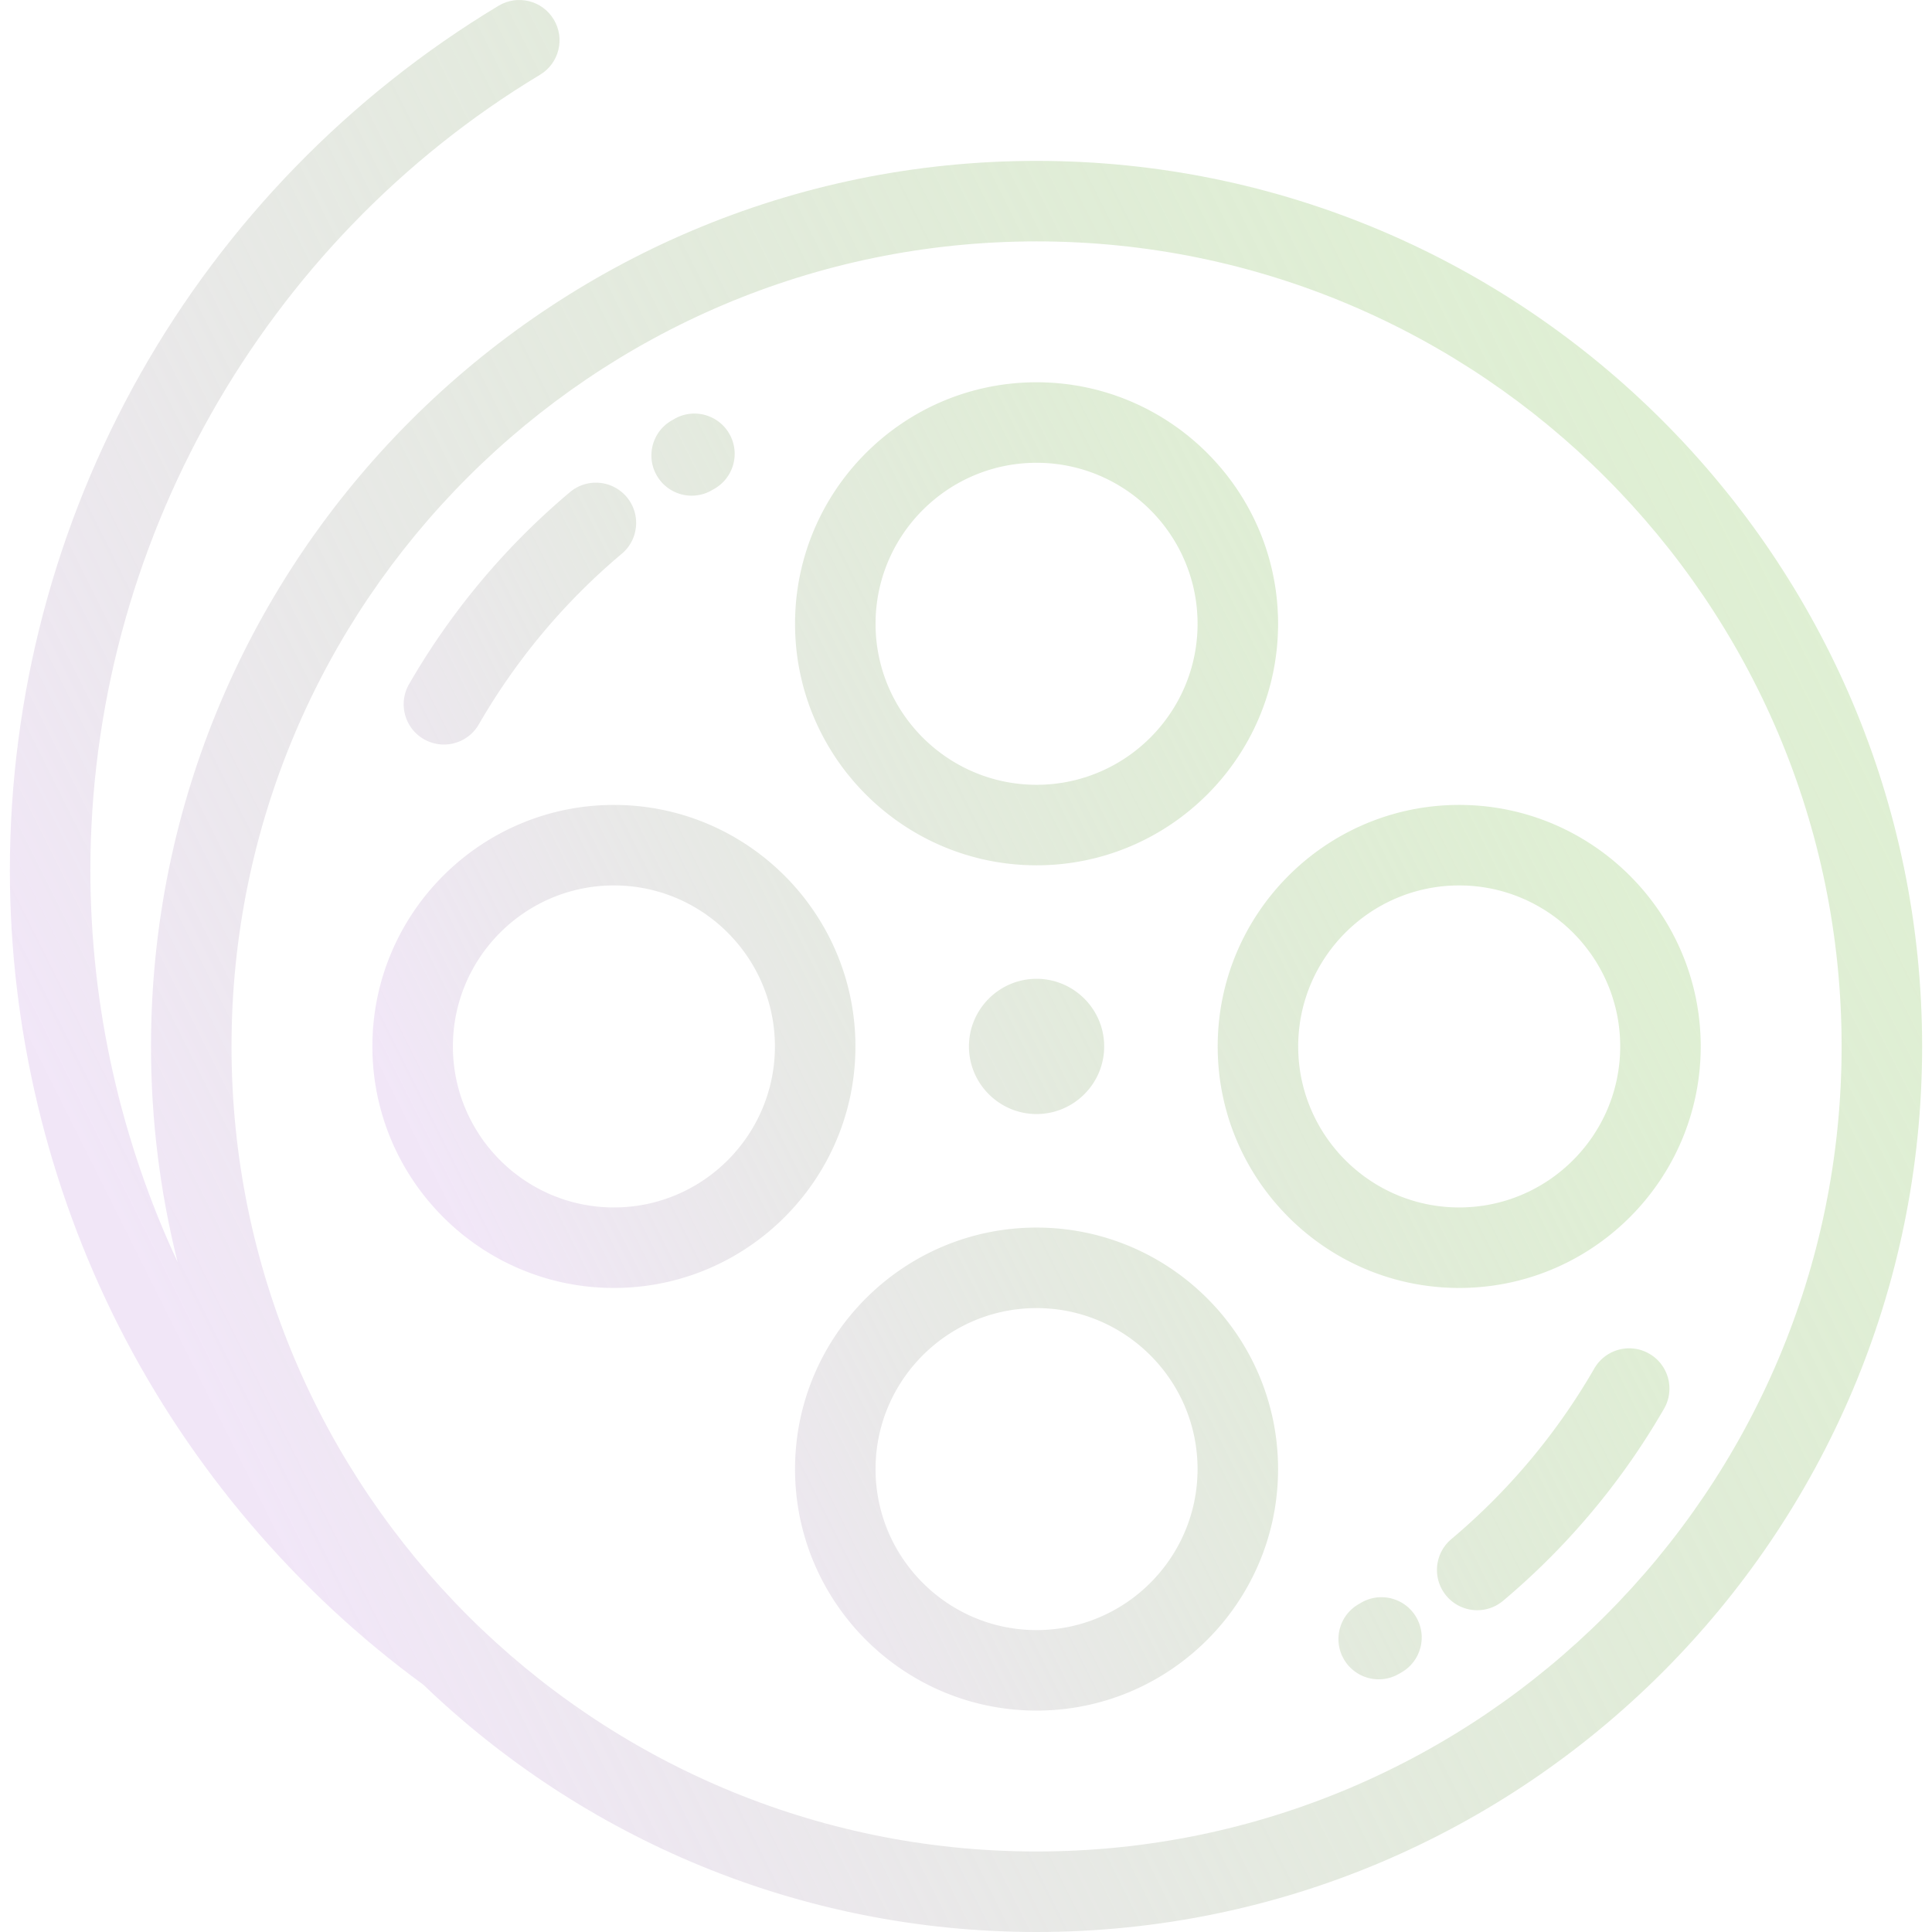 <svg
  xmlns='http://www.w3.org/2000/svg'
  width='70'
  height='70'
  fill='url(#film-tape-gradient)'
  stroke-width="3"
  version='1.1'
  viewBox='0 0 512 512'
  xmlSpace='preserve'
>
  <defs>
    <linearGradient id="film-tape-gradient" x1="0%" y1="50%" x2="100%" y2="0%">
      <stop offset="0%" style="stop-color:rgb(240, 228, 247);stop-opacity:0.9" />
      <stop offset="100%" style="stop-color:rgb(179, 222, 149);stop-opacity:0.4" />
    </linearGradient>
  </defs>

  <path d="M274.7 42.635c-129.405 0-234.683 105.279-234.683 234.682 0 19.711 2.457 38.858 7.055 57.163-14.997-32.166-23.119-67.587-23.119-103.863 0-85.792 45.662-166.568 119.165-210.807 5.048-3.039 6.678-9.594 3.64-14.642-3.039-5.049-9.594-6.676-14.642-3.64-39.427 23.732-72.237 57.45-94.884 97.511S2.616 184.598 2.616 230.618c0 41.854 10.014 83.707 28.96 121.028 18.945 37.323 46.817 70.11 80.603 94.814l.019.013c42.202 40.557 99.489 65.528 162.503 65.528 129.405 0 234.683-105.279 234.683-234.682S404.105 42.635 274.7 42.635zm0 448.03c-117.64 0-213.347-95.707-213.347-213.346S157.06 63.971 274.7 63.971s213.347 95.707 213.347 213.346S392.341 490.665 274.7 490.665z"></path>
  <path d="M112.314 195.881a10.664 10.664 0 0014.572-3.904 170.124 170.124 0 0137.9-45.232c4.508-3.794 5.088-10.523 1.294-15.031-3.794-4.508-10.523-5.088-15.031-1.294a191.432 191.432 0 00-42.641 50.889c-2.945 5.102-1.197 11.627 3.906 14.572zM437.084 358.752c-5.103-2.947-11.626-1.199-14.573 3.905a170.166 170.166 0 01-37.903 45.234c-4.507 3.795-5.087 10.524-1.292 15.033a10.644 10.644 0 008.166 3.799c2.425 0 4.864-.823 6.864-2.506a191.516 191.516 0 0042.642-50.891c2.947-5.103 1.199-11.628-3.904-14.574zM256.78 277.317c0 9.87 8.05 17.917 17.92 17.917 9.871 0 17.92-8.047 17.92-17.917s-8.049-17.924-17.92-17.924c-9.87.002-17.92 8.054-17.92 17.924zM274.7 229.315c35.292 0 64.005-28.712 64.005-64.005 0-35.292-28.712-64.005-64.005-64.005-35.292 0-64.005 28.712-64.005 64.005 0 35.293 28.713 64.005 64.005 64.005zm0-106.673c23.528 0 42.668 19.141 42.668 42.668 0 23.528-19.141 42.668-42.668 42.668-23.528 0-42.668-19.141-42.668-42.668s19.141-42.668 42.668-42.668zM162.693 213.313c-35.292 0-64.005 28.712-64.005 64.005 0 35.292 28.712 64.005 64.005 64.005 35.292 0 64.005-28.712 64.005-64.005 0-35.293-28.713-64.005-64.005-64.005zm0 106.673c-23.528 0-42.668-19.141-42.668-42.668 0-23.528 19.141-42.668 42.668-42.668 23.528 0 42.668 19.141 42.668 42.668s-19.14 42.668-42.668 42.668zM274.698 325.32c-35.292 0-64.005 28.712-64.005 64.005 0 35.29 28.712 64 64.005 64 35.292 0 64.005-28.71 64.005-64 0-35.292-28.713-64.005-64.005-64.005zm0 106.67c-23.528 0-42.668-19.139-42.668-42.664 0-23.528 19.141-42.668 42.668-42.668 23.528 0 42.668 19.141 42.668 42.668 0 23.524-19.141 42.664-42.668 42.664zM450.709 277.317c0-35.292-28.712-64.005-64.005-64.005-35.291 0-64.004 28.712-64.004 64.005 0 35.292 28.712 64.005 64.004 64.005s64.005-28.712 64.005-64.005zm-106.673 0c0-23.528 19.14-42.668 42.667-42.668s42.668 19.141 42.668 42.668c0 23.528-19.141 42.668-42.668 42.668-23.527.001-42.667-19.14-42.667-42.668zM183.307 131.36c1.801 0 3.626-.458 5.301-1.418l.669-.386c5.129-2.9 6.936-9.407 4.036-14.536-2.899-5.129-9.407-6.938-14.536-4.037l-.788.456c-5.111 2.932-6.876 9.452-3.943 14.562a10.664 10.664 0 009.261 5.359zM360.78 424.698l-.727.421c-5.108 2.938-6.867 9.459-3.929 14.566a10.662 10.662 0 0014.566 3.93l.727-.421c5.108-2.938 6.868-9.459 3.93-14.566-2.937-5.109-9.46-6.867-14.567-3.93z"></path>
</svg>
